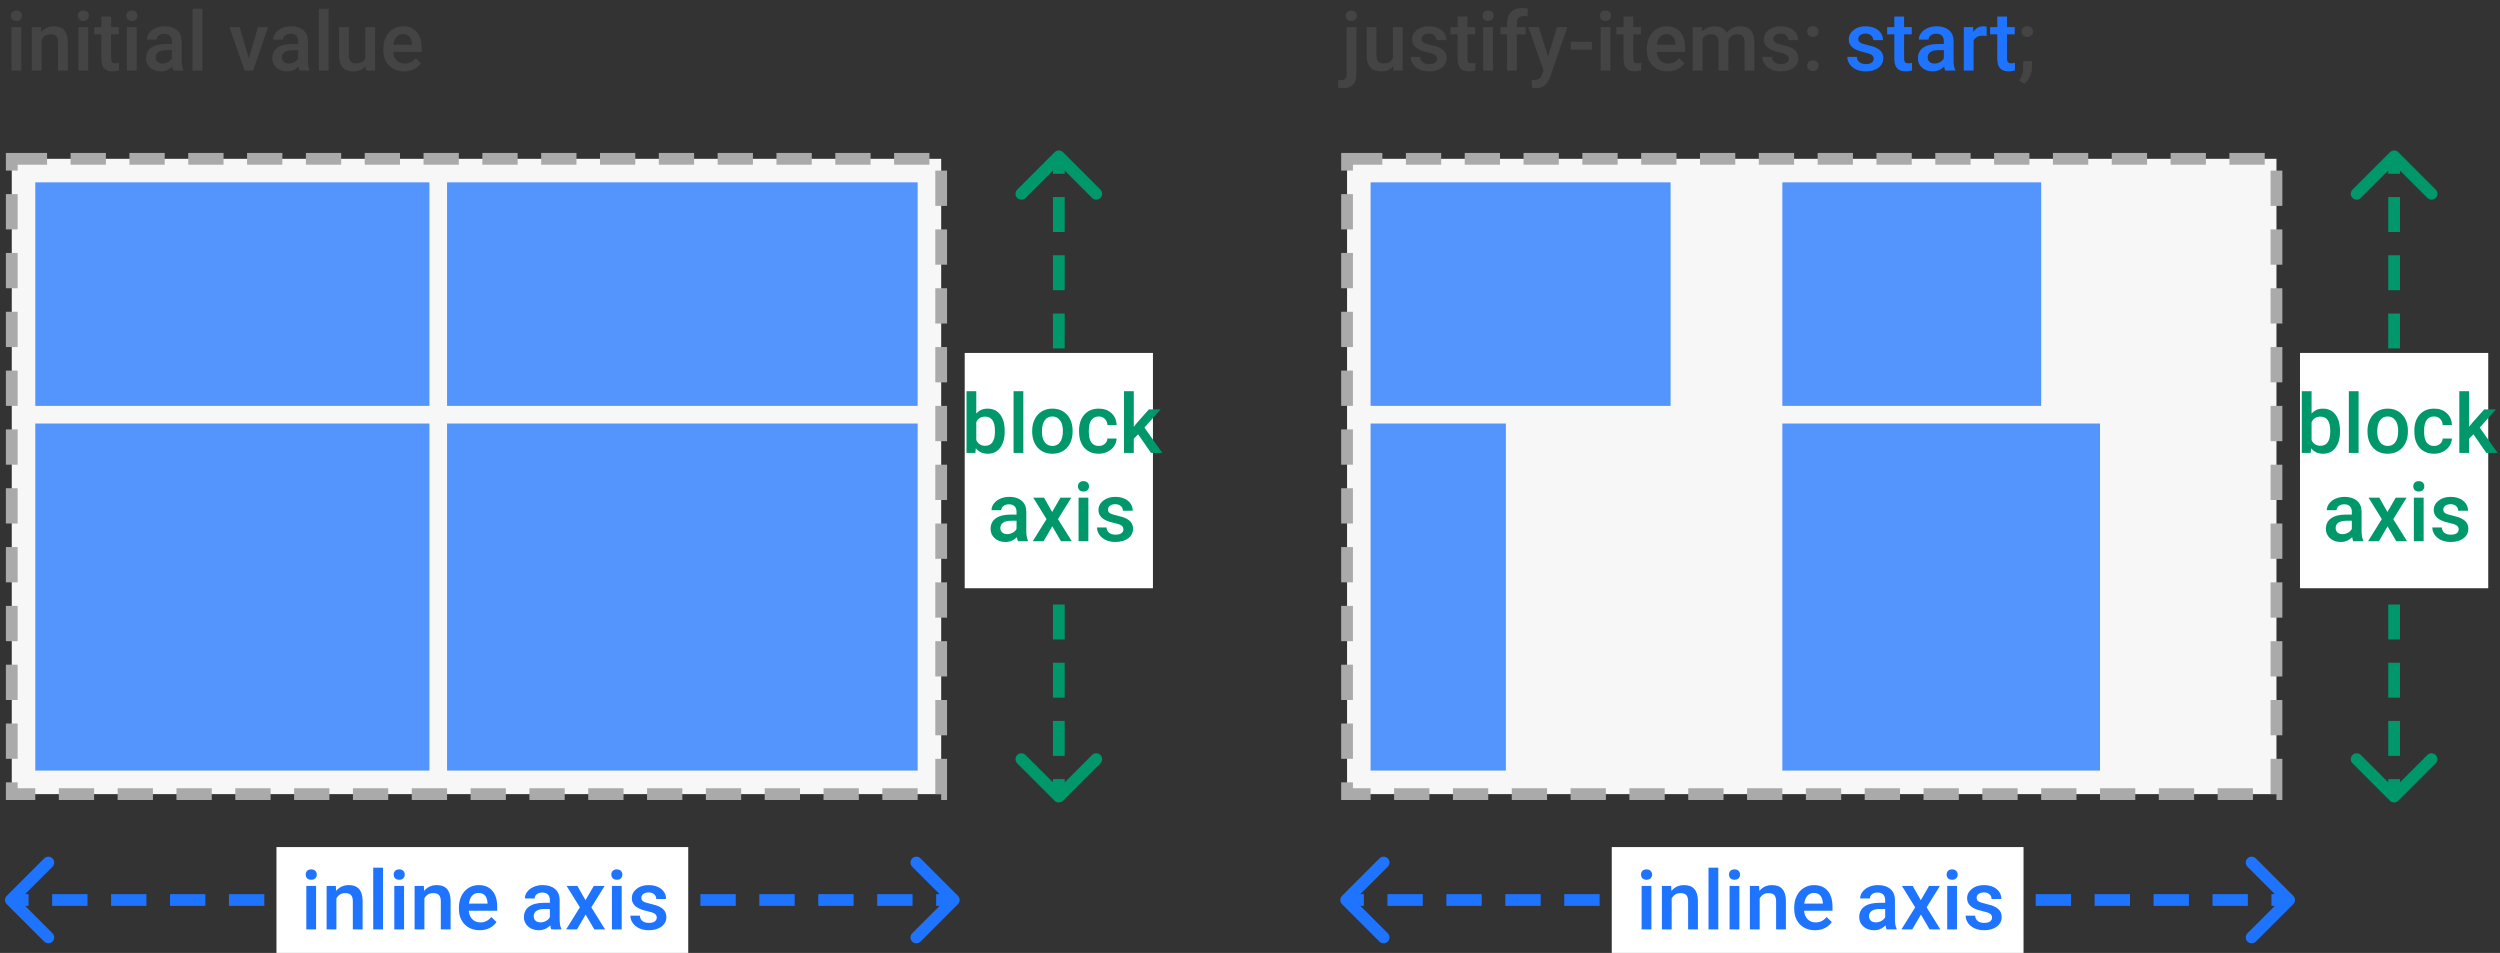 <svg width="425" height="162" viewBox="0 0 425 162" fill="none" xmlns="http://www.w3.org/2000/svg">
<rect x="0" y="0" width="425" height="162" fill="#333333" stroke="none"/>
<rect x="2" y="27" width="158" height="108" fill="#F7F7F7" stroke="#AAAAAA" stroke-width="2" stroke-dasharray="6 4"/>
<path d="M3.618 12H1.957V4.604H3.618V12ZM1.854 2.683C1.854 2.427 1.934 2.215 2.094 2.047C2.258 1.878 2.49 1.794 2.791 1.794C3.092 1.794 3.324 1.878 3.488 2.047C3.652 2.215 3.734 2.427 3.734 2.683C3.734 2.933 3.652 3.143 3.488 3.312C3.324 3.476 3.092 3.558 2.791 3.558C2.49 3.558 2.258 3.476 2.094 3.312C1.934 3.143 1.854 2.933 1.854 2.683ZM6.975 4.604L7.022 5.458C7.569 4.797 8.287 4.467 9.176 4.467C10.716 4.467 11.5 5.349 11.527 7.112V12H9.866V7.208C9.866 6.739 9.764 6.392 9.559 6.169C9.358 5.941 9.028 5.827 8.567 5.827C7.897 5.827 7.398 6.13 7.07 6.736V12H5.409V4.604H6.975ZM14.993 12H13.332V4.604H14.993V12ZM13.229 2.683C13.229 2.427 13.309 2.215 13.469 2.047C13.633 1.878 13.865 1.794 14.166 1.794C14.467 1.794 14.699 1.878 14.863 2.047C15.027 2.215 15.109 2.427 15.109 2.683C15.109 2.933 15.027 3.143 14.863 3.312C14.699 3.476 14.467 3.558 14.166 3.558C13.865 3.558 13.633 3.476 13.469 3.312C13.309 3.143 13.229 2.933 13.229 2.683ZM18.89 2.806V4.604H20.195V5.834H18.89V9.963C18.89 10.245 18.944 10.45 19.054 10.578C19.168 10.701 19.368 10.763 19.655 10.763C19.847 10.763 20.04 10.74 20.236 10.694V11.979C19.858 12.084 19.494 12.137 19.143 12.137C17.866 12.137 17.229 11.433 17.229 10.024V5.834H16.012V4.604H17.229V2.806H18.89ZM23.237 12H21.576V4.604H23.237V12ZM21.474 2.683C21.474 2.427 21.553 2.215 21.713 2.047C21.877 1.878 22.109 1.794 22.41 1.794C22.711 1.794 22.943 1.878 23.107 2.047C23.271 2.215 23.354 2.427 23.354 2.683C23.354 2.933 23.271 3.143 23.107 3.312C22.943 3.476 22.711 3.558 22.41 3.558C22.109 3.558 21.877 3.476 21.713 3.312C21.553 3.143 21.474 2.933 21.474 2.683ZM29.472 12C29.399 11.859 29.335 11.629 29.28 11.31C28.752 11.861 28.105 12.137 27.339 12.137C26.596 12.137 25.99 11.925 25.52 11.501C25.051 11.077 24.816 10.553 24.816 9.929C24.816 9.14 25.108 8.536 25.691 8.117C26.279 7.693 27.118 7.481 28.207 7.481H29.226V6.996C29.226 6.613 29.119 6.308 28.904 6.08C28.69 5.848 28.364 5.731 27.927 5.731C27.549 5.731 27.239 5.827 26.997 6.019C26.756 6.205 26.635 6.445 26.635 6.736H24.974C24.974 6.331 25.108 5.952 25.377 5.602C25.646 5.246 26.01 4.968 26.471 4.768C26.936 4.567 27.453 4.467 28.023 4.467C28.888 4.467 29.579 4.686 30.094 5.123C30.609 5.556 30.873 6.167 30.887 6.955V10.291C30.887 10.956 30.98 11.487 31.167 11.884V12H29.472ZM27.646 10.804C27.975 10.804 28.282 10.724 28.569 10.565C28.861 10.405 29.08 10.191 29.226 9.922V8.527H28.33C27.715 8.527 27.252 8.634 26.942 8.849C26.633 9.063 26.477 9.366 26.477 9.758C26.477 10.077 26.582 10.332 26.792 10.523C27.006 10.71 27.291 10.804 27.646 10.804ZM34.394 12H32.732V1.5H34.394V12ZM42.303 9.895L43.868 4.604H45.584L43.02 12H41.578L38.994 4.604H40.717L42.303 9.895ZM50.937 12C50.864 11.859 50.8 11.629 50.745 11.31C50.217 11.861 49.569 12.137 48.804 12.137C48.061 12.137 47.455 11.925 46.985 11.501C46.516 11.077 46.281 10.553 46.281 9.929C46.281 9.14 46.573 8.536 47.156 8.117C47.744 7.693 48.583 7.481 49.672 7.481H50.69V6.996C50.69 6.613 50.583 6.308 50.369 6.08C50.155 5.848 49.829 5.731 49.392 5.731C49.013 5.731 48.703 5.827 48.462 6.019C48.22 6.205 48.1 6.445 48.1 6.736H46.438C46.438 6.331 46.573 5.952 46.842 5.602C47.111 5.246 47.475 4.968 47.935 4.768C48.4 4.567 48.918 4.467 49.487 4.467C50.353 4.467 51.044 4.686 51.559 5.123C52.074 5.556 52.338 6.167 52.352 6.955V10.291C52.352 10.956 52.445 11.487 52.632 11.884V12H50.937ZM49.111 10.804C49.44 10.804 49.747 10.724 50.034 10.565C50.326 10.405 50.545 10.191 50.69 9.922V8.527H49.795C49.18 8.527 48.717 8.634 48.407 8.849C48.097 9.063 47.942 9.366 47.942 9.758C47.942 10.077 48.047 10.332 48.257 10.523C48.471 10.71 48.756 10.804 49.111 10.804ZM55.858 12H54.197V1.5H55.858V12ZM62.154 11.275C61.667 11.85 60.974 12.137 60.076 12.137C59.274 12.137 58.666 11.902 58.251 11.433C57.841 10.963 57.636 10.284 57.636 9.396V4.604H59.297V9.375C59.297 10.314 59.687 10.783 60.466 10.783C61.273 10.783 61.817 10.494 62.1 9.915V4.604H63.761V12H62.195L62.154 11.275ZM68.71 12.137C67.657 12.137 66.803 11.806 66.147 11.146C65.495 10.48 65.169 9.596 65.169 8.493V8.288C65.169 7.55 65.31 6.891 65.593 6.312C65.88 5.729 66.281 5.276 66.796 4.952C67.311 4.629 67.885 4.467 68.519 4.467C69.526 4.467 70.303 4.788 70.85 5.431C71.401 6.073 71.677 6.982 71.677 8.158V8.828H66.844C66.894 9.439 67.097 9.922 67.452 10.277C67.812 10.633 68.263 10.81 68.806 10.81C69.567 10.81 70.186 10.503 70.665 9.888L71.561 10.742C71.264 11.184 70.868 11.528 70.371 11.774C69.879 12.016 69.325 12.137 68.71 12.137ZM68.512 5.8C68.056 5.8 67.687 5.959 67.404 6.278C67.126 6.597 66.949 7.042 66.871 7.611H70.036V7.488C70 6.932 69.852 6.513 69.592 6.23C69.332 5.943 68.972 5.8 68.512 5.8Z" fill="#444444"/>
<path d="M180.707 136.128C180.317 136.519 179.683 136.519 179.293 136.128L172.929 129.764C172.538 129.374 172.538 128.74 172.929 128.35C173.319 127.959 173.953 127.959 174.343 128.35L180 134.007L185.657 128.35C186.047 127.959 186.681 127.959 187.071 128.35C187.462 128.74 187.462 129.374 187.071 129.764L180.707 136.128ZM179.293 25.872C179.683 25.481 180.317 25.481 180.707 25.872L187.071 32.236C187.462 32.626 187.462 33.259 187.071 33.65C186.681 34.04 186.047 34.04 185.657 33.65L180 27.993L174.343 33.65C173.953 34.04 173.319 34.04 172.929 33.65C172.538 33.259 172.538 32.626 172.929 32.236L179.293 25.872ZM179 135.421V132.452H181V135.421H179ZM179 128.495V122.558H181V128.495H179ZM179 118.6V112.663H181V118.6H179ZM179 108.705V102.768H181V108.705H179ZM179 98.81V92.874H181V98.81H179ZM179 88.916V82.979H181V88.916H179ZM179 79.021V73.084H181V79.021H179ZM179 69.126V63.189H181V69.126H179ZM179 59.231V53.295H181V59.231H179ZM179 49.337V43.4H181V49.337H179ZM179 39.442V33.505H181V39.442H179ZM179 29.547V26.579H181V29.547H179Z" fill="#00986B"/>
<rect width="32" height="40" transform="translate(164 60)" fill="white"/>
<path d="M170.8 73.377C170.8 74.525 170.542 75.439 170.027 76.118C169.517 76.797 168.813 77.137 167.915 77.137C167.049 77.137 166.375 76.825 165.892 76.2L165.81 77H164.306V66.5H165.967V70.314C166.445 69.749 167.09 69.467 167.901 69.467C168.804 69.467 169.512 69.802 170.027 70.472C170.542 71.142 170.8 72.078 170.8 73.281V73.377ZM169.139 73.233C169.139 72.431 168.997 71.83 168.715 71.429C168.432 71.028 168.022 70.827 167.484 70.827C166.764 70.827 166.258 71.142 165.967 71.77V74.819C166.263 75.462 166.773 75.783 167.498 75.783C168.018 75.783 168.419 75.59 168.701 75.202C168.984 74.815 169.13 74.229 169.139 73.445V73.233ZM173.965 77H172.304V66.5H173.965V77ZM175.469 73.233C175.469 72.509 175.612 71.857 175.899 71.278C176.187 70.695 176.59 70.248 177.109 69.939C177.629 69.624 178.226 69.467 178.9 69.467C179.898 69.467 180.707 69.788 181.327 70.431C181.951 71.073 182.289 71.925 182.339 72.987L182.346 73.377C182.346 74.106 182.204 74.758 181.922 75.332C181.644 75.906 181.243 76.351 180.719 76.665C180.199 76.98 179.598 77.137 178.914 77.137C177.87 77.137 177.034 76.79 176.405 76.098C175.781 75.4 175.469 74.473 175.469 73.315V73.233ZM177.13 73.377C177.13 74.138 177.287 74.735 177.602 75.168C177.916 75.596 178.354 75.811 178.914 75.811C179.475 75.811 179.91 75.592 180.22 75.154C180.534 74.717 180.691 74.076 180.691 73.233C180.691 72.486 180.53 71.894 180.206 71.456C179.887 71.019 179.452 70.8 178.9 70.8C178.358 70.8 177.927 71.016 177.608 71.449C177.289 71.878 177.13 72.52 177.13 73.377ZM186.789 75.811C187.204 75.811 187.548 75.69 187.821 75.448C188.095 75.207 188.241 74.908 188.259 74.553H189.824C189.806 75.013 189.662 75.444 189.394 75.845C189.125 76.241 188.76 76.556 188.3 76.788C187.84 77.02 187.343 77.137 186.81 77.137C185.775 77.137 184.955 76.802 184.349 76.132C183.743 75.462 183.439 74.537 183.439 73.356V73.186C183.439 72.06 183.74 71.16 184.342 70.485C184.943 69.806 185.764 69.467 186.803 69.467C187.682 69.467 188.398 69.724 188.949 70.239C189.505 70.75 189.797 71.422 189.824 72.256H188.259C188.241 71.832 188.095 71.483 187.821 71.21C187.552 70.936 187.208 70.8 186.789 70.8C186.251 70.8 185.837 70.996 185.545 71.388C185.253 71.775 185.105 72.365 185.101 73.158V73.425C185.101 74.227 185.244 74.826 185.531 75.223C185.823 75.615 186.242 75.811 186.789 75.811ZM193.481 73.828L192.743 74.587V77H191.082V66.5H192.743V72.557L193.263 71.907L195.307 69.603H197.303L194.555 72.686L197.597 77H195.676L193.481 73.828ZM173.056 92C172.983 91.859 172.919 91.629 172.864 91.31C172.336 91.861 171.688 92.137 170.923 92.137C170.18 92.137 169.574 91.925 169.104 91.501C168.635 91.077 168.4 90.553 168.4 89.929C168.4 89.14 168.692 88.537 169.275 88.117C169.863 87.693 170.702 87.481 171.791 87.481H172.81V86.996C172.81 86.613 172.702 86.308 172.488 86.08C172.274 85.848 171.948 85.731 171.511 85.731C171.132 85.731 170.823 85.827 170.581 86.019C170.34 86.205 170.219 86.445 170.219 86.736H168.558C168.558 86.331 168.692 85.953 168.961 85.602C169.23 85.246 169.594 84.968 170.055 84.768C170.52 84.567 171.037 84.467 171.606 84.467C172.472 84.467 173.163 84.686 173.678 85.123C174.193 85.556 174.457 86.167 174.471 86.955V90.291C174.471 90.956 174.564 91.487 174.751 91.884V92H173.056ZM171.23 90.804C171.559 90.804 171.866 90.724 172.153 90.564C172.445 90.405 172.664 90.191 172.81 89.922V88.527H171.914C171.299 88.527 170.836 88.634 170.526 88.849C170.216 89.063 170.062 89.366 170.062 89.758C170.062 90.077 170.166 90.332 170.376 90.523C170.59 90.71 170.875 90.804 171.23 90.804ZM178.866 87.037L180.274 84.603H182.12L179.857 88.247L182.195 92H180.363L178.887 89.471L177.417 92H175.571L177.909 88.247L175.653 84.603H177.485L178.866 87.037ZM185.019 92H183.357V84.603H185.019V92ZM183.255 82.683C183.255 82.427 183.335 82.216 183.494 82.047C183.658 81.878 183.891 81.794 184.191 81.794C184.492 81.794 184.725 81.878 184.889 82.047C185.053 82.216 185.135 82.427 185.135 82.683C185.135 82.933 185.053 83.143 184.889 83.311C184.725 83.476 184.492 83.558 184.191 83.558C183.891 83.558 183.658 83.476 183.494 83.311C183.335 83.143 183.255 82.933 183.255 82.683ZM190.979 89.99C190.979 89.694 190.856 89.468 190.61 89.314C190.369 89.159 189.965 89.022 189.4 88.903C188.835 88.785 188.364 88.634 187.985 88.452C187.156 88.051 186.741 87.47 186.741 86.709C186.741 86.071 187.01 85.538 187.548 85.109C188.086 84.681 188.769 84.467 189.599 84.467C190.483 84.467 191.196 84.686 191.738 85.123C192.285 85.561 192.559 86.128 192.559 86.825H190.897C190.897 86.506 190.779 86.242 190.542 86.032C190.305 85.818 189.991 85.711 189.599 85.711C189.234 85.711 188.936 85.795 188.703 85.964C188.475 86.132 188.361 86.358 188.361 86.641C188.361 86.896 188.468 87.094 188.683 87.235C188.897 87.377 189.33 87.52 189.981 87.666C190.633 87.807 191.144 87.978 191.513 88.179C191.886 88.375 192.162 88.612 192.34 88.89C192.522 89.168 192.613 89.505 192.613 89.901C192.613 90.567 192.338 91.107 191.786 91.522C191.235 91.932 190.512 92.137 189.619 92.137C189.013 92.137 188.473 92.027 187.999 91.809C187.525 91.59 187.156 91.289 186.892 90.906C186.627 90.523 186.495 90.111 186.495 89.669H188.108C188.131 90.061 188.279 90.364 188.553 90.578C188.826 90.788 189.188 90.893 189.64 90.893C190.077 90.893 190.41 90.811 190.638 90.647C190.866 90.478 190.979 90.259 190.979 89.99Z" fill="#00986B"/>
<path d="M162.854 153.707C163.244 153.317 163.244 152.683 162.854 152.293L156.49 145.929C156.099 145.538 155.466 145.538 155.075 145.929C154.685 146.319 154.685 146.953 155.075 147.343L160.732 153L155.075 158.657C154.685 159.047 154.685 159.681 155.075 160.071C155.466 160.462 156.099 160.462 156.49 160.071L162.854 153.707ZM1.145 152.293C0.754 152.683 0.754 153.317 1.145 153.707L7.509 160.071C7.899 160.462 8.532 160.462 8.923 160.071C9.313 159.681 9.313 159.047 8.923 158.657L3.266 153L8.923 147.343C9.313 146.953 9.313 146.319 8.923 145.929C8.532 145.538 7.899 145.538 7.509 145.929L1.145 152.293ZM162.146 152L159.141 152L159.141 154L162.146 154L162.146 152ZM155.134 152L149.123 152L149.123 154L155.134 154L155.134 152ZM145.115 152L139.104 152L139.104 154L145.115 154L145.115 152ZM135.097 152L129.086 152L129.086 154L135.097 154L135.097 152ZM125.078 152L119.067 152L119.067 154L125.078 154L125.078 152ZM115.06 152L109.049 152L109.049 154L115.06 154L115.06 152ZM105.041 152L99.03 152L99.03 154L105.041 154L105.041 152ZM95.023 152L89.012 152L89.012 154L95.023 154L95.023 152ZM85.005 152L78.994 152L78.994 154L85.005 154L85.005 152ZM74.986 152L68.975 152L68.975 154L74.986 154L74.986 152ZM64.968 152L58.957 152L58.957 154L64.968 154L64.968 152ZM54.949 152L48.938 152L48.938 154L54.949 154L54.949 152ZM44.931 152L38.92 152L38.92 154L44.931 154L44.931 152ZM34.913 152L28.901 152L28.901 154L34.913 154L34.913 152ZM24.894 152L18.883 152L18.883 154L24.894 154L24.894 152ZM14.876 152L8.865 152L8.865 154L14.876 154L14.876 152ZM4.857 152L1.852 152L1.852 154L4.857 154L4.857 152Z" fill="#1E73FF"/>
<rect width="70" height="18" transform="translate(47 144)" fill="white"/>
<path d="M53.734 158H52.073V150.604H53.734V158ZM51.971 148.683C51.971 148.427 52.05 148.215 52.21 148.047C52.374 147.878 52.606 147.794 52.907 147.794C53.208 147.794 53.44 147.878 53.605 148.047C53.769 148.215 53.851 148.427 53.851 148.683C53.851 148.933 53.769 149.143 53.605 149.312C53.44 149.476 53.208 149.558 52.907 149.558C52.606 149.558 52.374 149.476 52.21 149.312C52.05 149.143 51.971 148.933 51.971 148.683ZM57.091 150.604L57.139 151.458C57.685 150.797 58.403 150.467 59.292 150.467C60.832 150.467 61.616 151.349 61.644 153.112V158H59.982V153.208C59.982 152.739 59.88 152.392 59.675 152.169C59.474 151.941 59.144 151.827 58.684 151.827C58.014 151.827 57.515 152.13 57.187 152.736V158H55.525V150.604H57.091ZM65.109 158H63.448V147.5H65.109V158ZM68.691 158H67.03V150.604H68.691V158ZM66.928 148.683C66.928 148.427 67.007 148.215 67.167 148.047C67.331 147.878 67.564 147.794 67.864 147.794C68.165 147.794 68.397 147.878 68.561 148.047C68.726 148.215 68.808 148.427 68.808 148.683C68.808 148.933 68.726 149.143 68.561 149.312C68.397 149.476 68.165 149.558 67.864 149.558C67.564 149.558 67.331 149.476 67.167 149.312C67.007 149.143 66.928 148.933 66.928 148.683ZM72.048 150.604L72.096 151.458C72.643 150.797 73.36 150.467 74.249 150.467C75.789 150.467 76.573 151.349 76.601 153.112V158H74.939V153.208C74.939 152.739 74.837 152.392 74.632 152.169C74.431 151.941 74.101 151.827 73.641 151.827C72.971 151.827 72.472 152.13 72.144 152.736V158H70.482V150.604H72.048ZM81.557 158.137C80.504 158.137 79.649 157.806 78.993 157.146C78.341 156.48 78.016 155.596 78.016 154.493V154.288C78.016 153.55 78.157 152.891 78.439 152.312C78.727 151.729 79.128 151.276 79.643 150.952C80.158 150.629 80.732 150.467 81.365 150.467C82.372 150.467 83.149 150.788 83.696 151.431C84.248 152.073 84.523 152.982 84.523 154.158V154.828H79.69C79.741 155.439 79.943 155.922 80.299 156.277C80.659 156.633 81.11 156.811 81.652 156.811C82.413 156.811 83.033 156.503 83.512 155.888L84.407 156.742C84.111 157.184 83.715 157.528 83.218 157.774C82.726 158.016 82.172 158.137 81.557 158.137ZM81.358 151.8C80.903 151.8 80.534 151.959 80.251 152.278C79.973 152.597 79.795 153.042 79.718 153.611H82.883V153.488C82.846 152.932 82.698 152.513 82.439 152.23C82.179 151.943 81.819 151.8 81.358 151.8ZM93.725 158C93.652 157.859 93.588 157.629 93.533 157.31C93.005 157.861 92.357 158.137 91.592 158.137C90.849 158.137 90.243 157.925 89.773 157.501C89.304 157.077 89.069 156.553 89.069 155.929C89.069 155.14 89.361 154.536 89.944 154.117C90.532 153.693 91.371 153.481 92.46 153.481H93.478V152.996C93.478 152.613 93.371 152.308 93.157 152.08C92.943 151.848 92.617 151.731 92.18 151.731C91.801 151.731 91.492 151.827 91.25 152.019C91.008 152.205 90.888 152.445 90.888 152.736H89.227C89.227 152.331 89.361 151.952 89.63 151.602C89.899 151.246 90.263 150.968 90.724 150.768C91.189 150.567 91.706 150.467 92.275 150.467C93.141 150.467 93.832 150.686 94.347 151.123C94.862 151.556 95.126 152.167 95.14 152.955V156.291C95.14 156.956 95.233 157.487 95.42 157.884V158H93.725ZM91.899 156.804C92.228 156.804 92.535 156.724 92.822 156.564C93.114 156.405 93.333 156.191 93.478 155.922V154.527H92.583C91.968 154.527 91.505 154.634 91.195 154.849C90.885 155.063 90.731 155.366 90.731 155.758C90.731 156.077 90.835 156.332 91.045 156.523C91.259 156.71 91.544 156.804 91.899 156.804ZM99.535 153.037L100.943 150.604H102.789L100.526 154.247L102.864 158H101.032L99.556 155.471L98.086 158H96.24L98.578 154.247L96.322 150.604H98.154L99.535 153.037ZM105.688 158H104.026V150.604H105.688V158ZM103.924 148.683C103.924 148.427 104.004 148.215 104.163 148.047C104.327 147.878 104.56 147.794 104.86 147.794C105.161 147.794 105.394 147.878 105.558 148.047C105.722 148.215 105.804 148.427 105.804 148.683C105.804 148.933 105.722 149.143 105.558 149.312C105.394 149.476 105.161 149.558 104.86 149.558C104.56 149.558 104.327 149.476 104.163 149.312C104.004 149.143 103.924 148.933 103.924 148.683ZM111.648 155.99C111.648 155.694 111.525 155.468 111.279 155.313C111.038 155.159 110.634 155.022 110.069 154.903C109.504 154.785 109.033 154.634 108.654 154.452C107.825 154.051 107.41 153.47 107.41 152.709C107.41 152.071 107.679 151.538 108.217 151.109C108.755 150.681 109.438 150.467 110.268 150.467C111.152 150.467 111.865 150.686 112.407 151.123C112.954 151.561 113.228 152.128 113.228 152.825H111.566C111.566 152.506 111.448 152.242 111.211 152.032C110.974 151.818 110.66 151.711 110.268 151.711C109.903 151.711 109.604 151.795 109.372 151.964C109.144 152.132 109.03 152.358 109.03 152.641C109.03 152.896 109.137 153.094 109.352 153.235C109.566 153.377 109.999 153.52 110.65 153.666C111.302 153.807 111.812 153.978 112.182 154.179C112.555 154.375 112.831 154.612 113.009 154.89C113.191 155.168 113.282 155.505 113.282 155.901C113.282 156.567 113.007 157.107 112.455 157.521C111.904 157.932 111.181 158.137 110.288 158.137C109.682 158.137 109.142 158.027 108.668 157.809C108.194 157.59 107.825 157.289 107.561 156.906C107.296 156.523 107.164 156.111 107.164 155.669H108.777C108.8 156.061 108.948 156.364 109.222 156.578C109.495 156.788 109.857 156.893 110.309 156.893C110.746 156.893 111.079 156.811 111.307 156.646C111.535 156.478 111.648 156.259 111.648 155.99Z" fill="#1E73FF"/>
<g opacity="0.75">
<rect width="67" height="38" transform="translate(6 31)" fill="#1E73FF"/>
</g>
<g opacity="0.75">
<rect width="67" height="59" transform="translate(6 72)" fill="#1E73FF"/>
</g>
<g opacity="0.75">
<rect width="80" height="38" transform="translate(76 31)" fill="#1E73FF"/>
</g>
<g opacity="0.75">
<rect width="80" height="59" transform="translate(76 72)" fill="#1E73FF"/>
</g>
<rect x="229" y="27" width="158" height="108" fill="#F7F7F7" stroke="#AAAAAA" stroke-width="2" stroke-dasharray="6 4"/>
<path d="M230.584 4.604V12.656C230.584 13.413 230.395 13.989 230.017 14.386C229.643 14.787 229.094 14.987 228.369 14.987C228.064 14.987 227.77 14.949 227.487 14.871V13.559C227.66 13.6 227.856 13.62 228.075 13.62C228.627 13.62 228.909 13.319 228.923 12.718V4.604H230.584ZM228.779 2.683C228.779 2.427 228.859 2.215 229.019 2.047C229.183 1.878 229.415 1.794 229.716 1.794C230.017 1.794 230.249 1.878 230.413 2.047C230.577 2.215 230.659 2.427 230.659 2.683C230.659 2.933 230.577 3.143 230.413 3.312C230.249 3.476 230.017 3.558 229.716 3.558C229.415 3.558 229.183 3.476 229.019 3.312C228.859 3.143 228.779 2.933 228.779 2.683ZM236.846 11.275C236.358 11.85 235.665 12.137 234.768 12.137C233.965 12.137 233.357 11.902 232.942 11.433C232.532 10.963 232.327 10.284 232.327 9.396V4.604H233.988V9.375C233.988 10.314 234.378 10.783 235.157 10.783C235.964 10.783 236.508 10.494 236.791 9.915V4.604H238.452V12H236.887L236.846 11.275ZM244.29 9.99C244.29 9.694 244.167 9.468 243.921 9.313C243.679 9.159 243.276 9.022 242.711 8.903C242.146 8.785 241.674 8.634 241.296 8.452C240.466 8.051 240.052 7.47 240.052 6.709C240.052 6.071 240.321 5.538 240.858 5.109C241.396 4.681 242.08 4.467 242.909 4.467C243.793 4.467 244.507 4.686 245.049 5.123C245.596 5.561 245.869 6.128 245.869 6.825H244.208C244.208 6.506 244.09 6.242 243.853 6.032C243.616 5.818 243.301 5.711 242.909 5.711C242.545 5.711 242.246 5.795 242.014 5.964C241.786 6.132 241.672 6.358 241.672 6.641C241.672 6.896 241.779 7.094 241.993 7.235C242.207 7.377 242.64 7.52 243.292 7.666C243.944 7.807 244.454 7.978 244.823 8.179C245.197 8.375 245.473 8.612 245.65 8.89C245.833 9.168 245.924 9.505 245.924 9.901C245.924 10.567 245.648 11.107 245.097 11.521C244.545 11.932 243.823 12.137 242.93 12.137C242.324 12.137 241.784 12.027 241.31 11.809C240.836 11.59 240.466 11.289 240.202 10.906C239.938 10.523 239.806 10.111 239.806 9.669H241.419C241.442 10.061 241.59 10.364 241.863 10.578C242.137 10.788 242.499 10.893 242.95 10.893C243.388 10.893 243.72 10.81 243.948 10.646C244.176 10.478 244.29 10.259 244.29 9.99ZM249.458 2.806V4.604H250.764V5.834H249.458V9.963C249.458 10.245 249.513 10.45 249.622 10.578C249.736 10.701 249.937 10.763 250.224 10.763C250.415 10.763 250.609 10.74 250.805 10.694V11.979C250.426 12.084 250.062 12.137 249.711 12.137C248.435 12.137 247.797 11.433 247.797 10.024V5.834H246.58V4.604H247.797V2.806H249.458ZM253.806 12H252.145V4.604H253.806V12ZM252.042 2.683C252.042 2.427 252.122 2.215 252.281 2.047C252.445 1.878 252.678 1.794 252.979 1.794C253.279 1.794 253.512 1.878 253.676 2.047C253.84 2.215 253.922 2.427 253.922 2.683C253.922 2.933 253.84 3.143 253.676 3.312C253.512 3.476 253.279 3.558 252.979 3.558C252.678 3.558 252.445 3.476 252.281 3.312C252.122 3.143 252.042 2.933 252.042 2.683ZM256.205 12V5.834H255.077V4.604H256.205V3.927C256.205 3.106 256.433 2.473 256.889 2.026C257.344 1.58 257.982 1.356 258.803 1.356C259.094 1.356 259.404 1.397 259.732 1.479L259.691 2.778C259.509 2.742 259.297 2.724 259.056 2.724C258.263 2.724 257.866 3.132 257.866 3.947V4.604H259.37V5.834H257.866V12H256.205ZM263.171 9.621L264.675 4.604H266.445L263.506 13.121C263.055 14.365 262.289 14.987 261.209 14.987C260.967 14.987 260.701 14.946 260.409 14.864V13.579L260.724 13.6C261.143 13.6 261.457 13.522 261.667 13.367C261.881 13.217 262.05 12.962 262.173 12.602L262.412 11.966L259.814 4.604H261.605L263.171 9.621ZM270.629 8.438H267.04V7.099H270.629V8.438ZM273.767 12H272.105V4.604H273.767V12ZM272.003 2.683C272.003 2.427 272.083 2.215 272.242 2.047C272.406 1.878 272.639 1.794 272.939 1.794C273.24 1.794 273.473 1.878 273.637 2.047C273.801 2.215 273.883 2.427 273.883 2.683C273.883 2.933 273.801 3.143 273.637 3.312C273.473 3.476 273.24 3.558 272.939 3.558C272.639 3.558 272.406 3.476 272.242 3.312C272.083 3.143 272.003 2.933 272.003 2.683ZM277.663 2.806V4.604H278.969V5.834H277.663V9.963C277.663 10.245 277.718 10.45 277.827 10.578C277.941 10.701 278.142 10.763 278.429 10.763C278.62 10.763 278.814 10.74 279.01 10.694V11.979C278.632 12.084 278.267 12.137 277.916 12.137C276.64 12.137 276.002 11.433 276.002 10.024V5.834H274.785V4.604H276.002V2.806H277.663ZM283.501 12.137C282.448 12.137 281.594 11.806 280.938 11.146C280.286 10.48 279.96 9.596 279.96 8.493V8.288C279.96 7.55 280.101 6.891 280.384 6.312C280.671 5.729 281.072 5.276 281.587 4.952C282.102 4.629 282.676 4.467 283.31 4.467C284.317 4.467 285.094 4.788 285.641 5.431C286.192 6.073 286.468 6.982 286.468 8.158V8.828H281.635C281.685 9.439 281.888 9.922 282.243 10.277C282.603 10.633 283.054 10.81 283.597 10.81C284.358 10.81 284.978 10.503 285.456 9.888L286.352 10.742C286.055 11.184 285.659 11.528 285.162 11.774C284.67 12.016 284.116 12.137 283.501 12.137ZM283.303 5.8C282.847 5.8 282.478 5.959 282.195 6.278C281.917 6.597 281.74 7.042 281.662 7.611H284.827V7.488C284.791 6.932 284.643 6.513 284.383 6.23C284.123 5.943 283.763 5.8 283.303 5.8ZM289.325 4.604L289.373 5.376C289.893 4.77 290.604 4.467 291.506 4.467C292.495 4.467 293.172 4.845 293.536 5.602C294.074 4.845 294.83 4.467 295.806 4.467C296.621 4.467 297.228 4.692 297.624 5.144C298.025 5.595 298.23 6.26 298.239 7.14V12H296.578V7.188C296.578 6.718 296.476 6.374 296.271 6.155C296.065 5.937 295.726 5.827 295.252 5.827C294.874 5.827 294.564 5.93 294.322 6.135C294.085 6.335 293.919 6.6 293.823 6.928L293.83 12H292.169V7.133C292.146 6.262 291.702 5.827 290.836 5.827C290.171 5.827 289.699 6.098 289.421 6.641V12H287.76V4.604H289.325ZM304.091 9.99C304.091 9.694 303.968 9.468 303.722 9.313C303.48 9.159 303.077 9.022 302.512 8.903C301.947 8.785 301.475 8.634 301.097 8.452C300.267 8.051 299.853 7.47 299.853 6.709C299.853 6.071 300.121 5.538 300.659 5.109C301.197 4.681 301.881 4.467 302.71 4.467C303.594 4.467 304.307 4.686 304.85 5.123C305.396 5.561 305.67 6.128 305.67 6.825H304.009C304.009 6.506 303.89 6.242 303.653 6.032C303.416 5.818 303.102 5.711 302.71 5.711C302.345 5.711 302.047 5.795 301.814 5.964C301.587 6.132 301.473 6.358 301.473 6.641C301.473 6.896 301.58 7.094 301.794 7.235C302.008 7.377 302.441 7.52 303.093 7.666C303.744 7.807 304.255 7.978 304.624 8.179C304.998 8.375 305.273 8.612 305.451 8.89C305.633 9.168 305.725 9.505 305.725 9.901C305.725 10.567 305.449 11.107 304.897 11.521C304.346 11.932 303.624 12.137 302.73 12.137C302.124 12.137 301.584 12.027 301.11 11.809C300.636 11.59 300.267 11.289 300.003 10.906C299.739 10.523 299.606 10.111 299.606 9.669H301.22C301.243 10.061 301.391 10.364 301.664 10.578C301.938 10.788 302.3 10.893 302.751 10.893C303.188 10.893 303.521 10.81 303.749 10.646C303.977 10.478 304.091 10.259 304.091 9.99ZM308.179 10.25C308.489 10.25 308.728 10.339 308.896 10.517C309.065 10.69 309.149 10.909 309.149 11.173C309.149 11.433 309.065 11.649 308.896 11.822C308.728 11.991 308.489 12.075 308.179 12.075C307.882 12.075 307.648 11.991 307.475 11.822C307.301 11.654 307.215 11.437 307.215 11.173C307.215 10.909 307.299 10.69 307.468 10.517C307.636 10.339 307.873 10.25 308.179 10.25ZM308.179 4.446C308.489 4.446 308.728 4.535 308.896 4.713C309.065 4.886 309.149 5.105 309.149 5.369C309.149 5.629 309.065 5.845 308.896 6.019C308.728 6.187 308.489 6.271 308.179 6.271C307.882 6.271 307.648 6.187 307.475 6.019C307.301 5.85 307.215 5.633 307.215 5.369C307.215 5.105 307.299 4.886 307.468 4.713C307.636 4.535 307.873 4.446 308.179 4.446ZM344.635 4.446C344.945 4.446 345.184 4.535 345.353 4.713C345.521 4.886 345.605 5.105 345.605 5.369C345.605 5.629 345.521 5.845 345.353 6.019C345.184 6.187 344.945 6.271 344.635 6.271C344.339 6.271 344.104 6.187 343.931 6.019C343.757 5.85 343.671 5.633 343.671 5.369C343.671 5.105 343.755 4.886 343.924 4.713C344.092 4.535 344.329 4.446 344.635 4.446ZM344.136 14.242L343.24 13.709C343.505 13.294 343.685 12.932 343.78 12.622C343.881 12.317 343.933 12.005 343.938 11.685V10.394H345.435L345.428 11.59C345.423 12.073 345.3 12.556 345.059 13.039C344.822 13.527 344.514 13.928 344.136 14.242Z" fill="#444444"/>
<path d="M318.528 9.99C318.528 9.694 318.405 9.468 318.159 9.313C317.918 9.159 317.514 9.022 316.949 8.903C316.384 8.785 315.912 8.634 315.534 8.452C314.705 8.051 314.29 7.47 314.29 6.709C314.29 6.071 314.559 5.538 315.097 5.109C315.634 4.681 316.318 4.467 317.147 4.467C318.032 4.467 318.745 4.686 319.287 5.123C319.834 5.561 320.107 6.128 320.107 6.825H318.446C318.446 6.506 318.328 6.242 318.091 6.032C317.854 5.818 317.539 5.711 317.147 5.711C316.783 5.711 316.484 5.795 316.252 5.964C316.024 6.132 315.91 6.358 315.91 6.641C315.91 6.896 316.017 7.094 316.231 7.235C316.446 7.377 316.879 7.52 317.53 7.666C318.182 7.807 318.692 7.978 319.062 8.179C319.435 8.375 319.711 8.612 319.889 8.89C320.071 9.168 320.162 9.505 320.162 9.901C320.162 10.567 319.886 11.107 319.335 11.521C318.784 11.932 318.061 12.137 317.168 12.137C316.562 12.137 316.022 12.027 315.548 11.809C315.074 11.59 314.705 11.289 314.44 10.906C314.176 10.523 314.044 10.111 314.044 9.669H315.657C315.68 10.061 315.828 10.364 316.102 10.578C316.375 10.788 316.737 10.893 317.188 10.893C317.626 10.893 317.959 10.81 318.187 10.646C318.414 10.478 318.528 10.259 318.528 9.99ZM323.696 2.806V4.604H325.002V5.834H323.696V9.963C323.696 10.245 323.751 10.45 323.86 10.578C323.974 10.701 324.175 10.763 324.462 10.763C324.653 10.763 324.847 10.74 325.043 10.694V11.979C324.665 12.084 324.3 12.137 323.949 12.137C322.673 12.137 322.035 11.433 322.035 10.024V5.834H320.818V4.604H322.035V2.806H323.696ZM330.696 12C330.623 11.859 330.56 11.629 330.505 11.31C329.976 11.861 329.329 12.137 328.563 12.137C327.821 12.137 327.215 11.925 326.745 11.501C326.276 11.077 326.041 10.553 326.041 9.929C326.041 9.14 326.333 8.536 326.916 8.117C327.504 7.693 328.342 7.481 329.432 7.481H330.45V6.996C330.45 6.613 330.343 6.308 330.129 6.08C329.915 5.848 329.589 5.731 329.151 5.731C328.773 5.731 328.463 5.827 328.222 6.019C327.98 6.205 327.859 6.445 327.859 6.736H326.198C326.198 6.331 326.333 5.952 326.602 5.602C326.87 5.246 327.235 4.968 327.695 4.768C328.16 4.567 328.677 4.467 329.247 4.467C330.113 4.467 330.803 4.686 331.318 5.123C331.833 5.556 332.098 6.167 332.111 6.955V10.291C332.111 10.956 332.205 11.487 332.392 11.884V12H330.696ZM328.871 10.804C329.199 10.804 329.507 10.724 329.794 10.565C330.086 10.405 330.304 10.191 330.45 9.922V8.527H329.555C328.939 8.527 328.477 8.634 328.167 8.849C327.857 9.063 327.702 9.366 327.702 9.758C327.702 10.077 327.807 10.332 328.017 10.523C328.231 10.71 328.516 10.804 328.871 10.804ZM337.724 6.121C337.505 6.085 337.279 6.066 337.047 6.066C336.286 6.066 335.773 6.358 335.509 6.941V12H333.848V4.604H335.434L335.475 5.431C335.876 4.788 336.432 4.467 337.143 4.467C337.38 4.467 337.576 4.499 337.73 4.562L337.724 6.121ZM341.196 2.806V4.604H342.502V5.834H341.196V9.963C341.196 10.245 341.251 10.45 341.36 10.578C341.474 10.701 341.675 10.763 341.962 10.763C342.153 10.763 342.347 10.74 342.543 10.694V11.979C342.165 12.084 341.8 12.137 341.449 12.137C340.173 12.137 339.535 11.433 339.535 10.024V5.834H338.318V4.604H339.535V2.806H341.196Z" fill="#1E73FF"/>
<path d="M407.707 136.128C407.317 136.519 406.683 136.519 406.293 136.128L399.929 129.764C399.538 129.374 399.538 128.74 399.929 128.35C400.319 127.959 400.953 127.959 401.343 128.35L407 134.007L412.657 128.35C413.047 127.959 413.681 127.959 414.071 128.35C414.462 128.74 414.462 129.374 414.071 129.764L407.707 136.128ZM406.293 25.872C406.683 25.481 407.317 25.481 407.707 25.872L414.071 32.236C414.462 32.626 414.462 33.259 414.071 33.65C413.681 34.04 413.047 34.04 412.657 33.65L407 27.993L401.343 33.65C400.953 34.04 400.319 34.04 399.929 33.65C399.538 33.259 399.538 32.626 399.929 32.236L406.293 25.872ZM406 135.421V132.452H408V135.421H406ZM406 128.495V122.558H408V128.495H406ZM406 118.6V112.663H408V118.6H406ZM406 108.705V102.768H408V108.705H406ZM406 98.81V92.874H408V98.81H406ZM406 88.916V82.979H408V88.916H406ZM406 79.021V73.084H408V79.021H406ZM406 69.126V63.189H408V69.126H406ZM406 59.231V53.295H408V59.231H406ZM406 49.337V43.4H408V49.337H406ZM406 39.442V33.505H408V39.442H406ZM406 29.547V26.579H408V29.547H406Z" fill="#00986B"/>
<rect width="32" height="40" transform="translate(391 60)" fill="white"/>
<path d="M397.8 73.377C397.8 74.525 397.542 75.439 397.027 76.118C396.517 76.797 395.813 77.137 394.915 77.137C394.049 77.137 393.375 76.825 392.892 76.2L392.81 77H391.306V66.5H392.967V70.314C393.445 69.749 394.09 69.467 394.901 69.467C395.804 69.467 396.512 69.802 397.027 70.472C397.542 71.142 397.8 72.078 397.8 73.281V73.377ZM396.139 73.233C396.139 72.431 395.997 71.83 395.715 71.429C395.432 71.028 395.022 70.827 394.484 70.827C393.764 70.827 393.258 71.142 392.967 71.77V74.819C393.263 75.462 393.773 75.783 394.498 75.783C395.018 75.783 395.419 75.59 395.701 75.202C395.984 74.815 396.13 74.229 396.139 73.445V73.233ZM400.965 77H399.304V66.5H400.965V77ZM402.469 73.233C402.469 72.509 402.612 71.857 402.899 71.278C403.187 70.695 403.59 70.248 404.109 69.939C404.629 69.624 405.226 69.467 405.9 69.467C406.898 69.467 407.707 69.788 408.327 70.431C408.951 71.073 409.289 71.925 409.339 72.987L409.346 73.377C409.346 74.106 409.204 74.758 408.922 75.332C408.644 75.906 408.243 76.351 407.719 76.665C407.199 76.98 406.598 77.137 405.914 77.137C404.87 77.137 404.034 76.79 403.405 76.098C402.781 75.4 402.469 74.473 402.469 73.315V73.233ZM404.13 73.377C404.13 74.138 404.287 74.735 404.602 75.168C404.916 75.596 405.354 75.811 405.914 75.811C406.475 75.811 406.91 75.592 407.22 75.154C407.534 74.717 407.691 74.076 407.691 73.233C407.691 72.486 407.53 71.894 407.206 71.456C406.887 71.019 406.452 70.8 405.9 70.8C405.358 70.8 404.927 71.016 404.608 71.449C404.289 71.878 404.13 72.52 404.13 73.377ZM413.789 75.811C414.204 75.811 414.548 75.69 414.821 75.448C415.095 75.207 415.241 74.908 415.259 74.553H416.824C416.806 75.013 416.662 75.444 416.394 75.845C416.125 76.241 415.76 76.556 415.3 76.788C414.84 77.02 414.343 77.137 413.81 77.137C412.775 77.137 411.955 76.802 411.349 76.132C410.743 75.462 410.439 74.537 410.439 73.356V73.186C410.439 72.06 410.74 71.16 411.342 70.485C411.943 69.806 412.764 69.467 413.803 69.467C414.682 69.467 415.398 69.724 415.949 70.239C416.505 70.75 416.797 71.422 416.824 72.256H415.259C415.241 71.832 415.095 71.483 414.821 71.21C414.552 70.936 414.208 70.8 413.789 70.8C413.251 70.8 412.837 70.996 412.545 71.388C412.253 71.775 412.105 72.365 412.101 73.158V73.425C412.101 74.227 412.244 74.826 412.531 75.223C412.823 75.615 413.242 75.811 413.789 75.811ZM420.481 73.828L419.743 74.587V77H418.082V66.5H419.743V72.557L420.263 71.907L422.307 69.603H424.303L421.555 72.686L424.597 77H422.676L420.481 73.828ZM400.056 92C399.983 91.859 399.919 91.629 399.864 91.31C399.336 91.861 398.688 92.137 397.923 92.137C397.18 92.137 396.574 91.925 396.104 91.501C395.635 91.077 395.4 90.553 395.4 89.929C395.4 89.14 395.692 88.537 396.275 88.117C396.863 87.693 397.702 87.481 398.791 87.481H399.81V86.996C399.81 86.613 399.702 86.308 399.488 86.08C399.274 85.848 398.948 85.731 398.511 85.731C398.132 85.731 397.823 85.827 397.581 86.019C397.34 86.205 397.219 86.445 397.219 86.736H395.558C395.558 86.331 395.692 85.953 395.961 85.602C396.23 85.246 396.594 84.968 397.055 84.768C397.52 84.567 398.037 84.467 398.606 84.467C399.472 84.467 400.163 84.686 400.678 85.123C401.193 85.556 401.457 86.167 401.471 86.955V90.291C401.471 90.956 401.564 91.487 401.751 91.884V92H400.056ZM398.23 90.804C398.559 90.804 398.866 90.724 399.153 90.564C399.445 90.405 399.664 90.191 399.81 89.922V88.527H398.914C398.299 88.527 397.836 88.634 397.526 88.849C397.216 89.063 397.062 89.366 397.062 89.758C397.062 90.077 397.166 90.332 397.376 90.523C397.59 90.71 397.875 90.804 398.23 90.804ZM405.866 87.037L407.274 84.603H409.12L406.857 88.247L409.195 92H407.363L405.887 89.471L404.417 92H402.571L404.909 88.247L402.653 84.603H404.485L405.866 87.037ZM412.019 92H410.357V84.603H412.019V92ZM410.255 82.683C410.255 82.427 410.335 82.216 410.494 82.047C410.658 81.878 410.891 81.794 411.191 81.794C411.492 81.794 411.725 81.878 411.889 82.047C412.053 82.216 412.135 82.427 412.135 82.683C412.135 82.933 412.053 83.143 411.889 83.311C411.725 83.476 411.492 83.558 411.191 83.558C410.891 83.558 410.658 83.476 410.494 83.311C410.335 83.143 410.255 82.933 410.255 82.683ZM417.979 89.99C417.979 89.694 417.856 89.468 417.61 89.314C417.369 89.159 416.965 89.022 416.4 88.903C415.835 88.785 415.364 88.634 414.985 88.452C414.156 88.051 413.741 87.47 413.741 86.709C413.741 86.071 414.01 85.538 414.548 85.109C415.086 84.681 415.769 84.467 416.599 84.467C417.483 84.467 418.196 84.686 418.738 85.123C419.285 85.561 419.559 86.128 419.559 86.825H417.897C417.897 86.506 417.779 86.242 417.542 86.032C417.305 85.818 416.991 85.711 416.599 85.711C416.234 85.711 415.936 85.795 415.703 85.964C415.475 86.132 415.361 86.358 415.361 86.641C415.361 86.896 415.468 87.094 415.683 87.235C415.897 87.377 416.33 87.52 416.981 87.666C417.633 87.807 418.144 87.978 418.513 88.179C418.886 88.375 419.162 88.612 419.34 88.89C419.522 89.168 419.613 89.505 419.613 89.901C419.613 90.567 419.338 91.107 418.786 91.522C418.235 91.932 417.512 92.137 416.619 92.137C416.013 92.137 415.473 92.027 414.999 91.809C414.525 91.59 414.156 91.289 413.892 90.906C413.627 90.523 413.495 90.111 413.495 89.669H415.108C415.131 90.061 415.279 90.364 415.553 90.578C415.826 90.788 416.188 90.893 416.64 90.893C417.077 90.893 417.41 90.811 417.638 90.647C417.866 90.478 417.979 90.259 417.979 89.99Z" fill="#00986B"/>
<path d="M389.854 153.707C390.244 153.317 390.244 152.683 389.854 152.293L383.49 145.929C383.099 145.538 382.466 145.538 382.075 145.929C381.685 146.319 381.685 146.953 382.075 147.343L387.732 153L382.075 158.657C381.685 159.047 381.685 159.681 382.075 160.071C382.466 160.462 383.099 160.462 383.49 160.071L389.854 153.707ZM228.145 152.293C227.754 152.683 227.754 153.317 228.145 153.707L234.509 160.071C234.899 160.462 235.532 160.462 235.923 160.071C236.313 159.681 236.313 159.047 235.923 158.657L230.266 153L235.923 147.343C236.313 146.953 236.313 146.319 235.923 145.929C235.532 145.538 234.899 145.538 234.509 145.929L228.145 152.293ZM389.146 152L386.141 152L386.141 154L389.146 154L389.146 152ZM382.134 152L376.123 152L376.123 154L382.134 154L382.134 152ZM372.115 152L366.104 152L366.104 154L372.115 154L372.115 152ZM362.097 152L356.086 152L356.086 154L362.097 154L362.097 152ZM352.078 152L346.067 152L346.067 154L352.078 154L352.078 152ZM342.06 152L336.049 152L336.049 154L342.06 154L342.06 152ZM332.041 152L326.03 152L326.03 154L332.041 154L332.041 152ZM322.023 152L316.012 152L316.012 154L322.023 154L322.023 152ZM312.005 152L305.994 152L305.994 154L312.005 154L312.005 152ZM301.986 152L295.975 152L295.975 154L301.986 154L301.986 152ZM291.968 152L285.957 152L285.957 154L291.968 154L291.968 152ZM281.949 152L275.938 152L275.938 154L281.949 154L281.949 152ZM271.931 152L265.92 152L265.92 154L271.931 154L271.931 152ZM261.913 152L255.901 152L255.901 154L261.913 154L261.913 152ZM251.894 152L245.883 152L245.883 154L251.894 154L251.894 152ZM241.876 152L235.865 152L235.865 154L241.876 154L241.876 152ZM231.857 152L228.852 152L228.852 154L231.857 154L231.857 152Z" fill="#1E73FF"/>
<rect width="70" height="18" transform="translate(274 144)" fill="white"/>
<path d="M280.734 158H279.073V150.604H280.734V158ZM278.971 148.683C278.971 148.427 279.05 148.215 279.21 148.047C279.374 147.878 279.606 147.794 279.907 147.794C280.208 147.794 280.44 147.878 280.604 148.047C280.769 148.215 280.851 148.427 280.851 148.683C280.851 148.933 280.769 149.143 280.604 149.312C280.44 149.476 280.208 149.558 279.907 149.558C279.606 149.558 279.374 149.476 279.21 149.312C279.05 149.143 278.971 148.933 278.971 148.683ZM284.091 150.604L284.139 151.458C284.686 150.797 285.403 150.467 286.292 150.467C287.832 150.467 288.616 151.349 288.644 153.112V158H286.982V153.208C286.982 152.739 286.88 152.392 286.675 152.169C286.474 151.941 286.144 151.827 285.684 151.827C285.014 151.827 284.515 152.13 284.187 152.736V158H282.525V150.604H284.091ZM292.109 158H290.448V147.5H292.109V158ZM295.691 158H294.03V150.604H295.691V158ZM293.928 148.683C293.928 148.427 294.007 148.215 294.167 148.047C294.331 147.878 294.563 147.794 294.864 147.794C295.165 147.794 295.397 147.878 295.562 148.047C295.726 148.215 295.808 148.427 295.808 148.683C295.808 148.933 295.726 149.143 295.562 149.312C295.397 149.476 295.165 149.558 294.864 149.558C294.563 149.558 294.331 149.476 294.167 149.312C294.007 149.143 293.928 148.933 293.928 148.683ZM299.048 150.604L299.096 151.458C299.643 150.797 300.36 150.467 301.249 150.467C302.789 150.467 303.573 151.349 303.601 153.112V158H301.939V153.208C301.939 152.739 301.837 152.392 301.632 152.169C301.431 151.941 301.101 151.827 300.641 151.827C299.971 151.827 299.472 152.13 299.144 152.736V158H297.482V150.604H299.048ZM308.557 158.137C307.504 158.137 306.649 157.806 305.993 157.146C305.341 156.48 305.016 155.596 305.016 154.493V154.288C305.016 153.55 305.157 152.891 305.439 152.312C305.727 151.729 306.128 151.276 306.643 150.952C307.158 150.629 307.732 150.467 308.365 150.467C309.372 150.467 310.149 150.788 310.696 151.431C311.248 152.073 311.523 152.982 311.523 154.158V154.828H306.69C306.741 155.439 306.943 155.922 307.299 156.277C307.659 156.633 308.11 156.811 308.652 156.811C309.413 156.811 310.033 156.503 310.512 155.888L311.407 156.742C311.111 157.184 310.715 157.528 310.218 157.774C309.726 158.016 309.172 158.137 308.557 158.137ZM308.358 151.8C307.903 151.8 307.534 151.959 307.251 152.278C306.973 152.597 306.795 153.042 306.718 153.611H309.883V153.488C309.846 152.932 309.698 152.513 309.438 152.23C309.179 151.943 308.819 151.8 308.358 151.8ZM320.725 158C320.652 157.859 320.588 157.629 320.533 157.31C320.005 157.861 319.357 158.137 318.592 158.137C317.849 158.137 317.243 157.925 316.773 157.501C316.304 157.077 316.069 156.553 316.069 155.929C316.069 155.14 316.361 154.536 316.944 154.117C317.532 153.693 318.371 153.481 319.46 153.481H320.479V152.996C320.479 152.613 320.371 152.308 320.157 152.08C319.943 151.848 319.617 151.731 319.18 151.731C318.801 151.731 318.492 151.827 318.25 152.019C318.008 152.205 317.888 152.445 317.888 152.736H316.227C316.227 152.331 316.361 151.952 316.63 151.602C316.899 151.246 317.263 150.968 317.724 150.768C318.188 150.567 318.706 150.467 319.275 150.467C320.141 150.467 320.832 150.686 321.347 151.123C321.862 151.556 322.126 152.167 322.14 152.955V156.291C322.14 156.956 322.233 157.487 322.42 157.884V158H320.725ZM318.899 156.804C319.228 156.804 319.535 156.724 319.822 156.564C320.114 156.405 320.333 156.191 320.479 155.922V154.527H319.583C318.968 154.527 318.505 154.634 318.195 154.849C317.885 155.063 317.73 155.366 317.73 155.758C317.73 156.077 317.835 156.332 318.045 156.523C318.259 156.71 318.544 156.804 318.899 156.804ZM326.535 153.037L327.943 150.604H329.789L327.526 154.247L329.864 158H328.032L326.556 155.471L325.086 158H323.24L325.578 154.247L323.322 150.604H325.154L326.535 153.037ZM332.688 158H331.026V150.604H332.688V158ZM330.924 148.683C330.924 148.427 331.004 148.215 331.163 148.047C331.327 147.878 331.56 147.794 331.86 147.794C332.161 147.794 332.394 147.878 332.558 148.047C332.722 148.215 332.804 148.427 332.804 148.683C332.804 148.933 332.722 149.143 332.558 149.312C332.394 149.476 332.161 149.558 331.86 149.558C331.56 149.558 331.327 149.476 331.163 149.312C331.004 149.143 330.924 148.933 330.924 148.683ZM338.648 155.99C338.648 155.694 338.525 155.468 338.279 155.313C338.038 155.159 337.634 155.022 337.069 154.903C336.504 154.785 336.033 154.634 335.654 154.452C334.825 154.051 334.41 153.47 334.41 152.709C334.41 152.071 334.679 151.538 335.217 151.109C335.755 150.681 336.438 150.467 337.268 150.467C338.152 150.467 338.865 150.686 339.407 151.123C339.954 151.561 340.228 152.128 340.228 152.825H338.566C338.566 152.506 338.448 152.242 338.211 152.032C337.974 151.818 337.66 151.711 337.268 151.711C336.903 151.711 336.604 151.795 336.372 151.964C336.144 152.132 336.03 152.358 336.03 152.641C336.03 152.896 336.137 153.094 336.352 153.235C336.566 153.377 336.999 153.52 337.65 153.666C338.302 153.807 338.812 153.978 339.182 154.179C339.555 154.375 339.831 154.612 340.009 154.89C340.191 155.168 340.282 155.505 340.282 155.901C340.282 156.567 340.007 157.107 339.455 157.521C338.904 157.932 338.181 158.137 337.288 158.137C336.682 158.137 336.142 158.027 335.668 157.809C335.194 157.59 334.825 157.289 334.561 156.906C334.296 156.523 334.164 156.111 334.164 155.669H335.777C335.8 156.061 335.948 156.364 336.222 156.578C336.495 156.788 336.857 156.893 337.309 156.893C337.746 156.893 338.079 156.811 338.307 156.646C338.535 156.478 338.648 156.259 338.648 155.99Z" fill="#1E73FF"/>
<g opacity="0.75">
<rect width="51" height="38" transform="translate(233 31)" fill="#1E73FF"/>
</g>
<g opacity="0.75">
<rect width="23" height="59" transform="translate(233 72)" fill="#1E73FF"/>
</g>
<g opacity="0.75">
<rect width="44" height="38" transform="translate(303 31)" fill="#1E73FF"/>
</g>
<g opacity="0.75">
<rect width="54" height="59" transform="translate(303 72)" fill="#1E73FF"/>
</g>
</svg>
